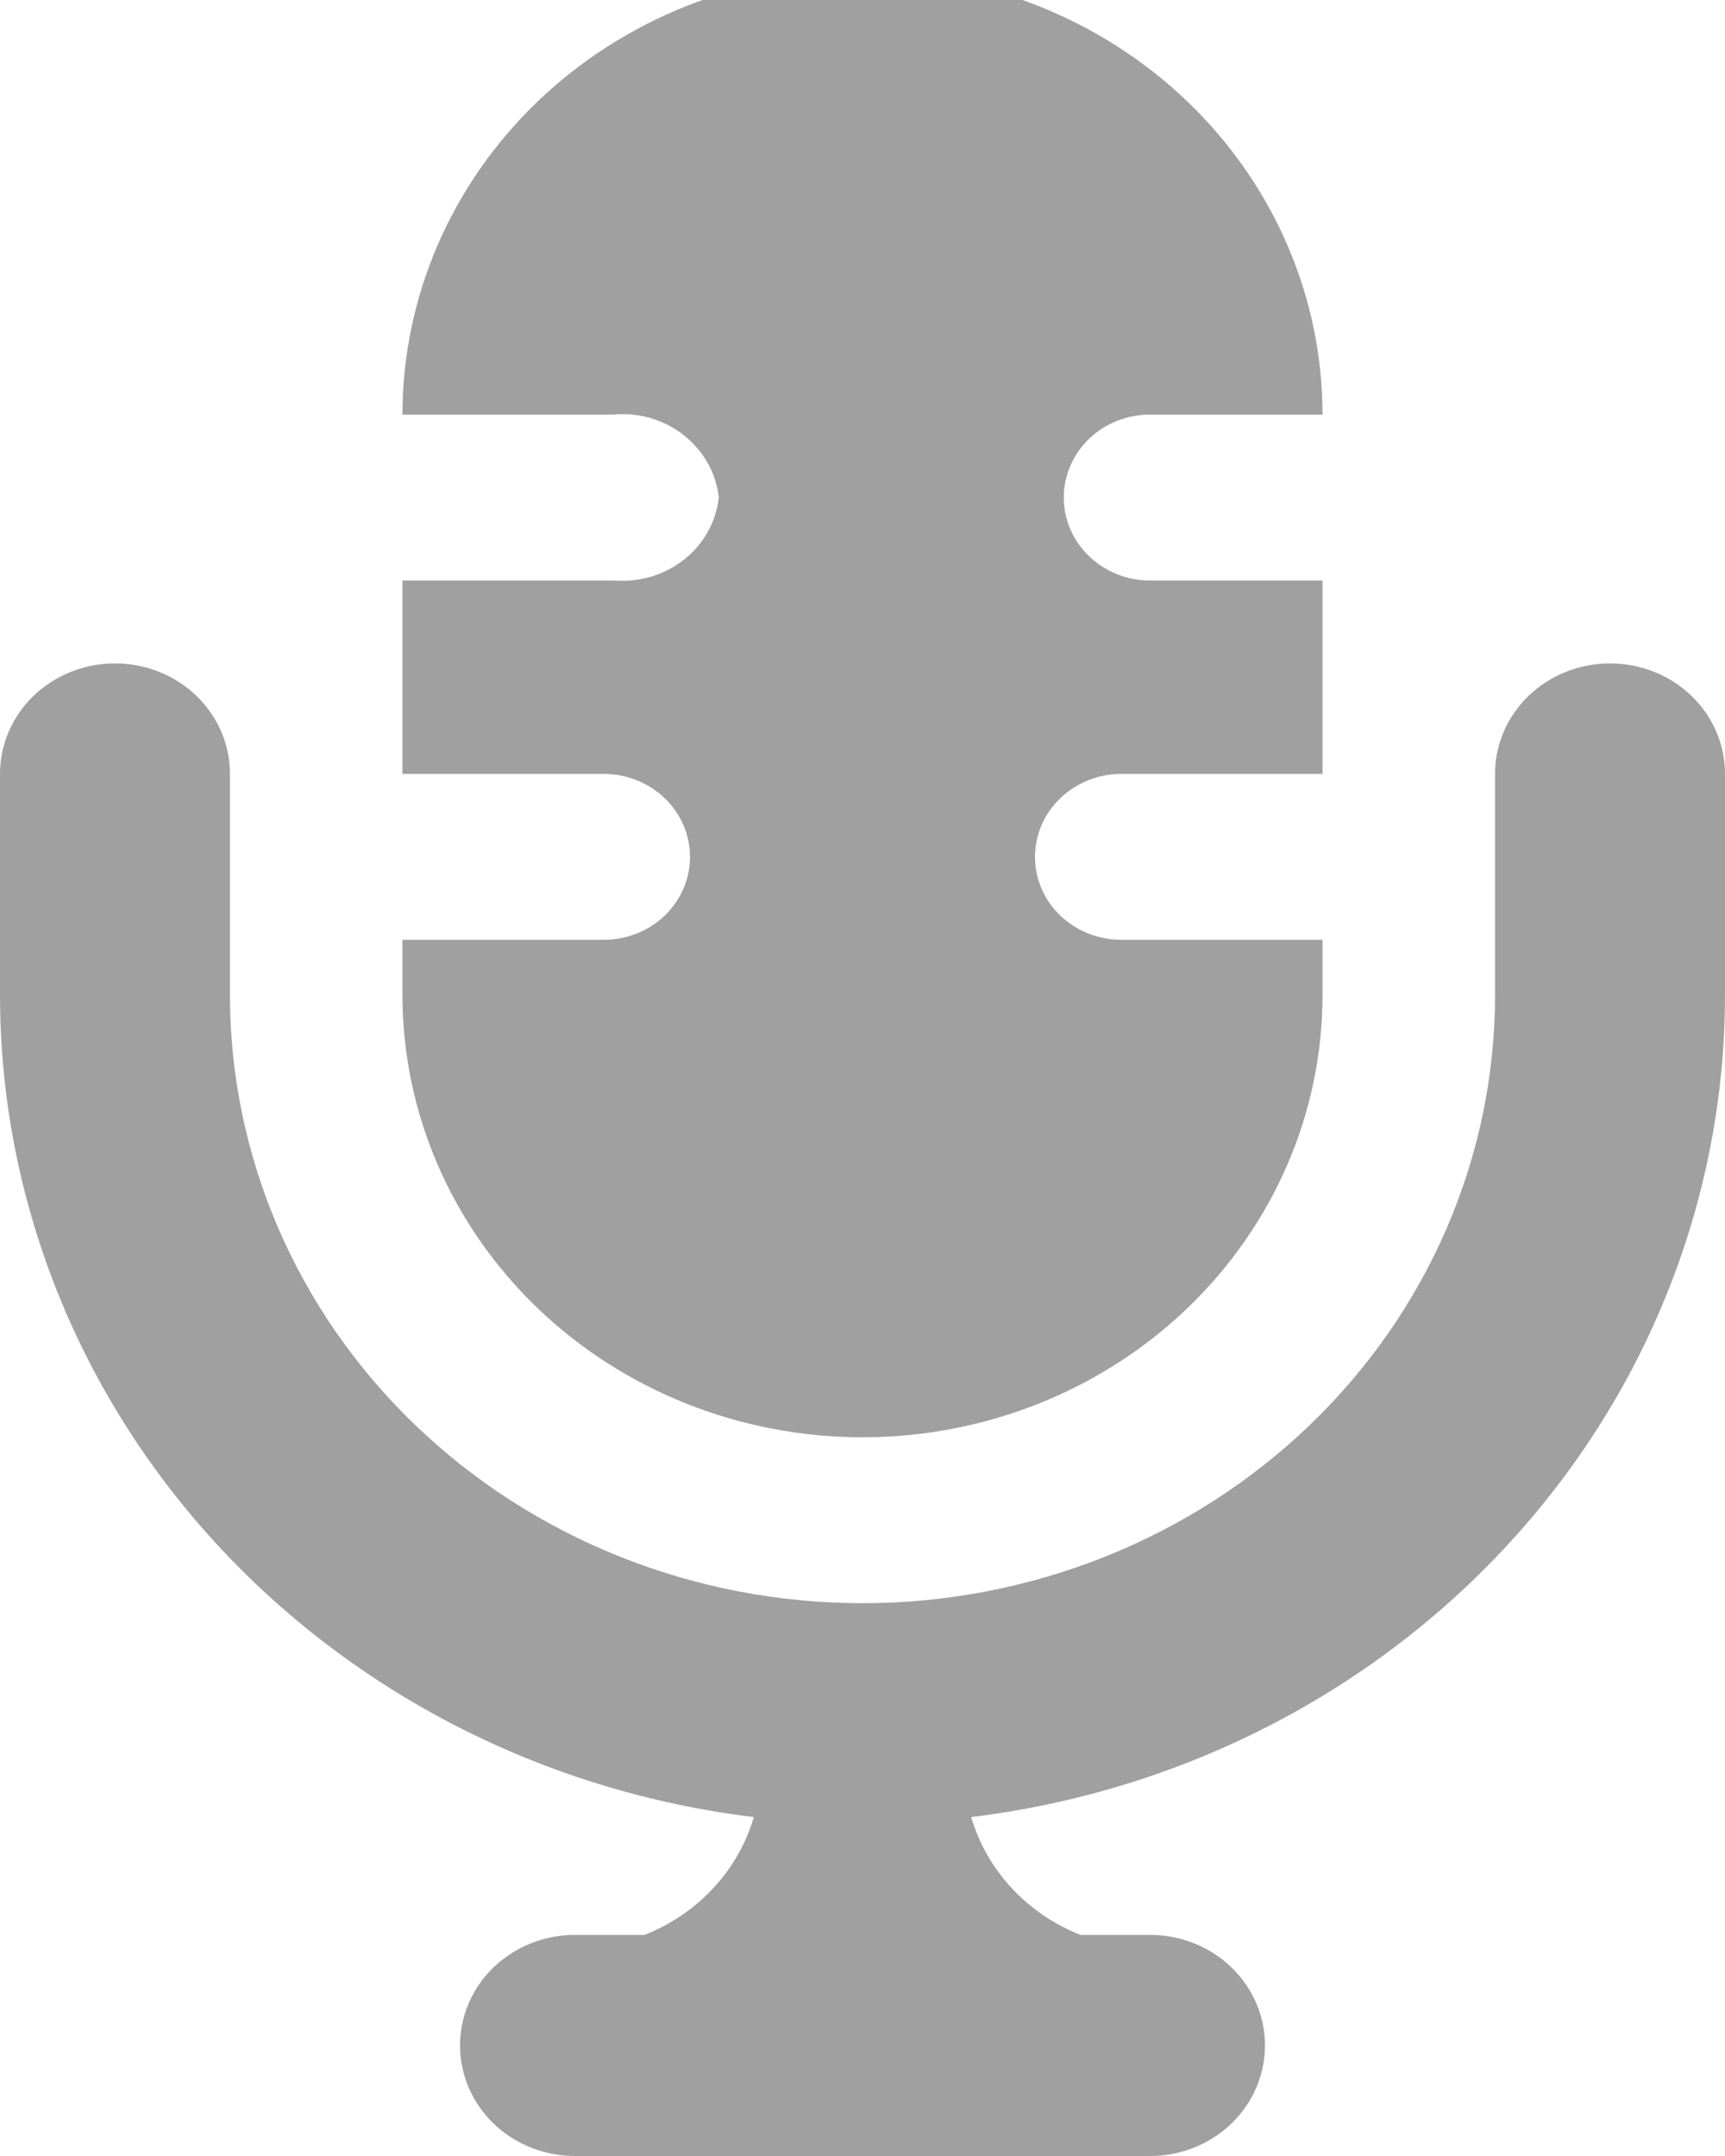 <svg width="16" height="20" viewBox="0 0 16 20" fill="none" xmlns="http://www.w3.org/2000/svg">
<g clip-path="url(#clip0)">
<path d="M14.933 6.154C14.65 6.154 14.379 6.262 14.179 6.454C13.979 6.647 13.867 6.907 13.867 7.179V9.231C13.867 10.727 13.249 12.162 12.148 13.22C11.048 14.277 9.556 14.872 8 14.872C6.444 14.872 4.952 14.277 3.852 13.22C2.751 12.162 2.133 10.727 2.133 9.231V7.179C2.133 6.907 2.021 6.647 1.821 6.454C1.621 6.262 1.35 6.154 1.067 6.154C0.784 6.154 0.512 6.262 0.312 6.454C0.112 6.647 0 6.907 0 7.179L0 9.231C0.001 11.102 0.712 12.909 1.999 14.312C3.286 15.716 5.061 16.621 6.992 16.856C6.92 17.101 6.792 17.326 6.616 17.515C6.441 17.704 6.223 17.852 5.979 17.949H5.333C5.05 17.949 4.779 18.057 4.579 18.249C4.379 18.442 4.267 18.702 4.267 18.974C4.267 19.246 4.379 19.507 4.579 19.7C4.779 19.892 5.05 20 5.333 20H10.667C10.95 20 11.221 19.892 11.421 19.7C11.621 19.507 11.733 19.246 11.733 18.974C11.733 18.702 11.621 18.442 11.421 18.249C11.221 18.057 10.95 17.949 10.667 17.949H10.021C9.777 17.852 9.559 17.704 9.384 17.515C9.208 17.326 9.08 17.101 9.008 16.856C10.939 16.621 12.714 15.716 14.001 14.312C15.288 12.909 15.999 11.102 16 9.231V7.179C16 6.907 15.888 6.647 15.688 6.454C15.488 6.262 15.216 6.154 14.933 6.154Z" fill="#A0A0A0"/>
<path d="M10.4 7.179H12.267V5.385H10.667C10.454 5.385 10.251 5.304 10.101 5.159C9.951 5.015 9.867 4.819 9.867 4.615C9.867 4.411 9.951 4.216 10.101 4.071C10.251 3.927 10.454 3.846 10.667 3.846H12.267C12.267 2.758 11.817 1.715 11.017 0.945C10.217 0.176 9.132 -0.256 8 -0.256C6.868 -0.256 5.783 0.176 4.983 0.945C4.183 1.715 3.733 2.758 3.733 3.846H5.685C5.922 3.823 6.157 3.891 6.341 4.036C6.525 4.18 6.642 4.388 6.667 4.615C6.642 4.84 6.528 5.046 6.347 5.189C6.167 5.333 5.935 5.403 5.701 5.385H3.733V7.179H5.6C5.812 7.179 6.016 7.261 6.166 7.405C6.316 7.549 6.4 7.745 6.4 7.949C6.4 8.153 6.316 8.348 6.166 8.493C6.016 8.637 5.812 8.718 5.6 8.718H3.733V9.231C3.733 10.319 4.183 11.362 4.983 12.132C5.783 12.901 6.868 13.333 8 13.333C9.132 13.333 10.217 12.901 11.017 12.132C11.817 11.362 12.267 10.319 12.267 9.231V8.718H10.4C10.188 8.718 9.984 8.637 9.834 8.493C9.684 8.348 9.6 8.153 9.6 7.949C9.6 7.745 9.684 7.549 9.834 7.405C9.984 7.261 10.188 7.179 10.4 7.179Z" fill="#A0A0A0"/>
</g>
<defs>
<clipPath id="clip0">
<rect width="16" height="20" fill="white"/>
</clipPath>
</defs>
</svg>
